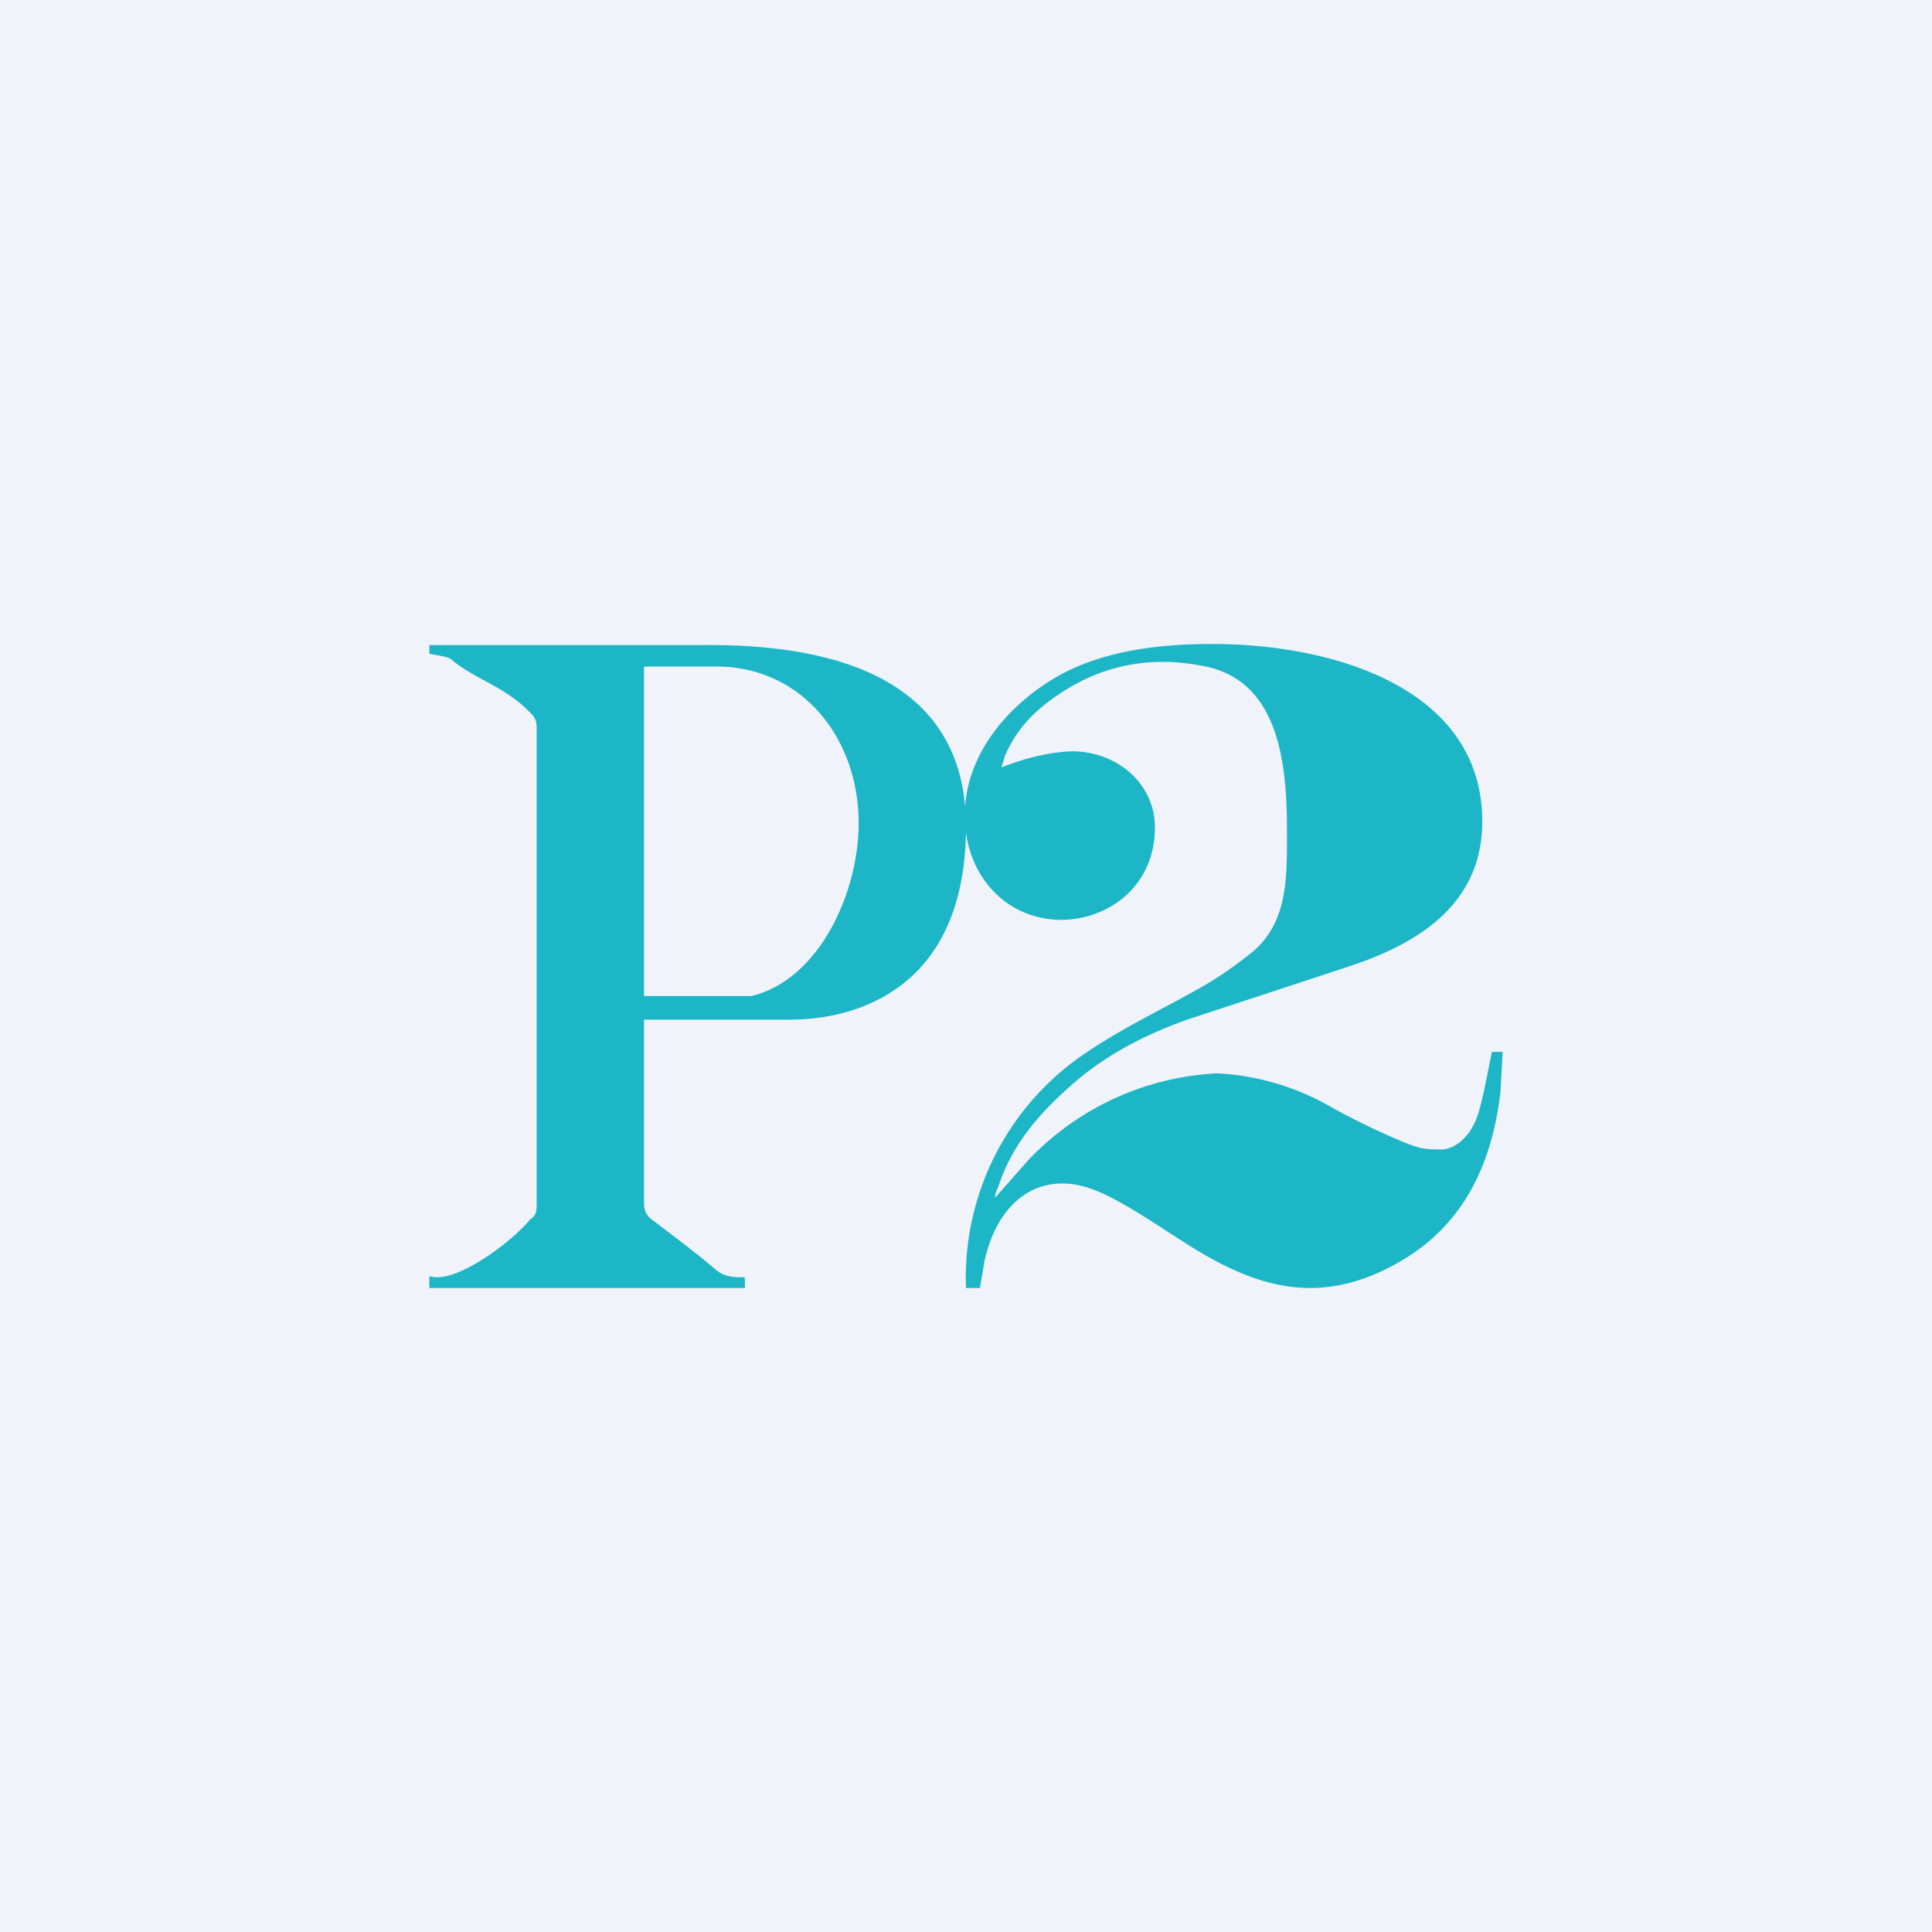 <!-- by TradingView --><svg width="18" height="18" viewBox="0 0 18 18" xmlns="http://www.w3.org/2000/svg"><path fill="#F0F3FA" d="M0 0h18v18H0z"/><path d="M6 9.5v1.7c0 .08.02.12.07.16.21.16.4.3.6.47.08.07.17.07.27.07v.1H4v-.11c.24.08.77-.32.94-.53.05-.03.06-.07.06-.13V6.78c0-.07-.02-.1-.06-.14-.24-.25-.52-.31-.74-.5-.05-.03-.12-.03-.2-.05v-.08h2.51C7.4 6 9 6.13 9 7.7 9 9.21 7.98 9.5 7.36 9.5H6Zm0-.22h1c.63-.15 1-.96 1-1.61 0-.79-.52-1.44-1.29-1.46H6v3.07Z" fill="#1CB6C7"/><path d="m11.06 9.5 1.46-.48c.66-.21 1.28-.57 1.29-1.35C13.82 6.4 12.4 6 11.3 6c-.46 0-.95.05-1.37.26-.47.24-.96.74-.94 1.37.01.5.35.92.87.94.46.01.9-.31.9-.86 0-.41-.35-.7-.75-.71-.22 0-.48.07-.68.15l.03-.1c.1-.24.26-.41.46-.55.42-.3.88-.39 1.36-.3.7.11.81.83.81 1.51 0 .44.02.86-.31 1.15-.16.13-.33.25-.51.35-.39.22-.78.4-1.14.66A2.52 2.52 0 0 0 9 12h.13l.04-.24c.1-.47.39-.77.8-.73.2.02.4.13.6.25.3.18.58.39.88.53.25.12.5.19.76.19.3 0 .6-.1.89-.28.53-.33.8-.86.88-1.55L14 9.8h-.1c-.04.19-.07.37-.12.55-.05.18-.17.34-.34.36-.2 0-.23-.02-.34-.06-.22-.09-.45-.2-.67-.32a2.37 2.37 0 0 0-1.09-.33 2.6 2.6 0 0 0-1.77.82l-.3.34c0-.04.02-.08.03-.1.13-.4.38-.68.66-.93.33-.3.71-.49 1.1-.63Z" fill="#1CB6C7"/></svg>